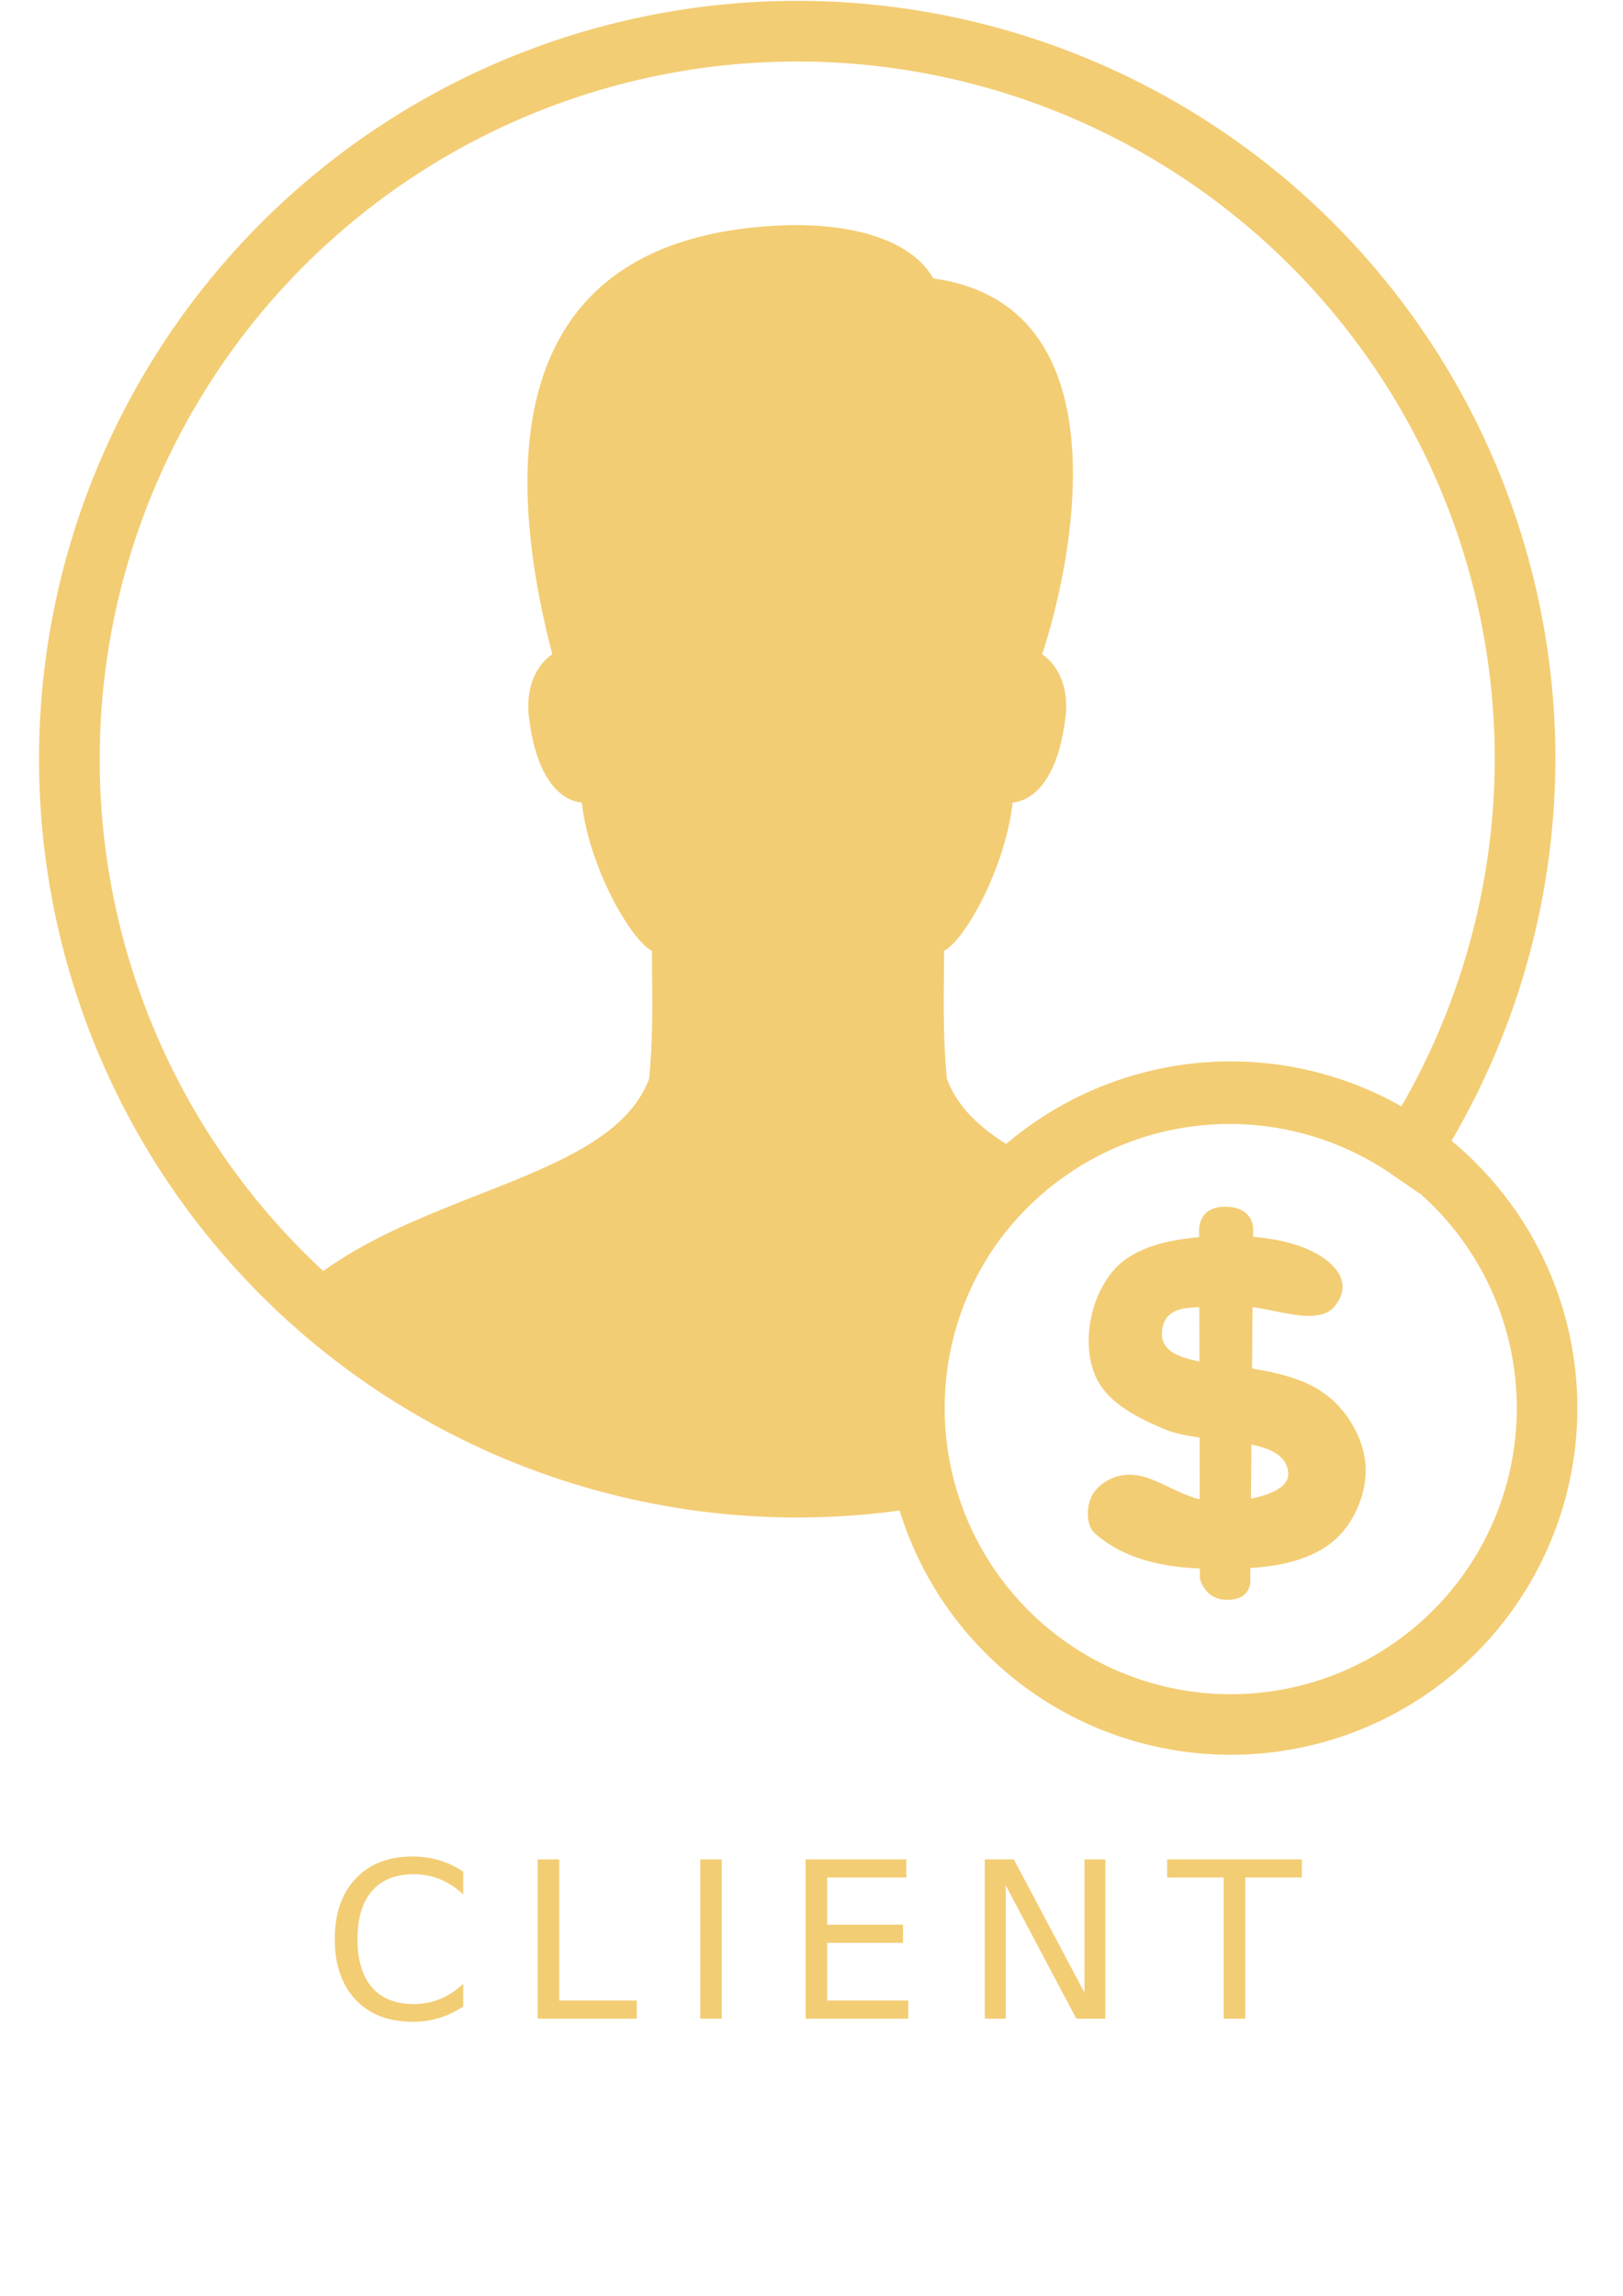 <?xml version="1.0" encoding="UTF-8" standalone="no"?>
<!-- Created with Inkscape (http://www.inkscape.org/) -->

<svg
   xmlns:dc="http://purl.org/dc/elements/1.1/"
   xmlns:cc="http://creativecommons.org/ns#"
   xmlns:rdf="http://www.w3.org/1999/02/22-rdf-syntax-ns#"
   xmlns:svg="http://www.w3.org/2000/svg"
   xmlns="http://www.w3.org/2000/svg"
   xmlns:sodipodi="http://sodipodi.sourceforge.net/DTD/sodipodi-0.dtd"
   xmlns:inkscape="http://www.inkscape.org/namespaces/inkscape"
   width="210mm"
   height="297mm"
   viewBox="0 0 210 297"
   version="1.1"
   id="svg4677"
   inkscape:version="0.92.4 (5da689c313, 2019-01-14)"
   sodipodi:docname="client.svg">
  <defs
     id="defs4671" />
  <sodipodi:namedview
     id="base"
     pagecolor="#ffffff"
     bordercolor="#666666"
     borderopacity="1.0"
     inkscape:pageopacity="0.0"
     inkscape:pageshadow="2"
     inkscape:zoom="0.7"
     inkscape:cx="172.40157"
     inkscape:cy="608.7406"
     inkscape:document-units="mm"
     inkscape:current-layer="layer1"
     showgrid="false"
     inkscape:window-width="1920"
     inkscape:window-height="1001"
     inkscape:window-x="-9"
     inkscape:window-y="-9"
     inkscape:window-maximized="1" />
  <g
     inkscape:label="Layer 1"
     inkscape:groupmode="layer"
     id="layer1">
    <g
       id="g2103"
       transform="translate(-2.646,-19.655)">
      <path
         transform="scale(0.265)"
         id="circle3713-2-1"
         d="M 399.238,89.393 A 355.386,355.386 0 0 0 43.852,444.779 355.386,355.386 0 0 0 399.238,800.166 355.386,355.386 0 0 0 459.324,795.033 154.705,154.705 0 0 1 455.732,762.76 154.705,154.705 0 0 1 610.438,608.057 154.705,154.705 0 0 1 698.551,635.658 355.386,355.386 0 0 0 754.625,444.779 355.386,355.386 0 0 0 399.238,89.393 Z"
         style="fill:none;stroke:#f3cd74;stroke-width:29.616;stroke-linecap:round;stroke-miterlimit:10;stroke-dasharray:none;stroke-opacity:1"
         inkscape:connector-curvature="0" />
      <path
         style="fill:none;stroke-width:3.918"
         d="M 7.685,19.734 H 203.579 V 215.628 H 7.685 Z"
         id="rect3715-4-6"
         inkscape:connector-curvature="0" />
      <path
         id="path3717-7-0"
         transform="scale(0.265)"
         d="m 397.846,184.029 c -131.108,2.414 -146.922,99.005 -118.18,209.619 -5.109,3.11 -13.521,13.001 -11.418,30.578 3.939,32.74 17.327,41.033 25.826,41.729 3.258,30.534 23.395,66.708 34.234,72.379 0,21.812 0.814,38.472 -1.348,62.342 -18.673,50.198 -114.567,54.123 -169.889,102.529 57.839,58.239 151.572,99.893 250.488,99.893 17.067,0 34.651,-2.326 52.164,-6.283 a 154.705,154.705 0 0 1 -3.992,-34.055 154.705,154.705 0 0 1 59.963,-122.203 c -20.611,-10.188 -36.819,-22.141 -43.41,-39.881 -2.162,-23.87 -1.334,-40.53 -1.334,-62.342 10.81,-5.671 30.179,-41.83 33.451,-72.379 8.5,-0.696 21.902,-8.989 25.826,-41.729 2.117,-17.577 -6.295,-27.468 -11.418,-30.578 13.83,-41.595 42.557,-170.275 -53.131,-183.572 -9.847,-17.295 -35.064,-26.047 -67.834,-26.047 z"
         style="fill:#f3cd74;fill-opacity:1;stroke-width:14.808"
         inkscape:connector-curvature="0" />
      <path
         inkscape:connector-curvature="0"
         id="path27"
         d="m 202.822,201.814 a 40.932,40.932 0 0 1 -40.932,40.932 40.932,40.932 0 0 1 -40.932,-40.932 40.932,40.932 0 0 1 40.932,-40.932 40.932,40.932 0 0 1 40.932,40.932 z"
         style="fill:none;stroke:#f3cd74;stroke-width:7.836;stroke-miterlimit:4;stroke-dasharray:none;stroke-opacity:1" />
      <g
         transform="translate(-2.74,0.283)"
         id="g5442">
        <path
           style="fill:#f3cd74;fill-opacity:1;stroke:none;stroke-width:0.265px;stroke-linecap:butt;stroke-linejoin:miter;stroke-opacity:1"
           d="m 177.554,182.851 c -3.627,-3.327 -10.726,-3.898 -16.253,-3.496 -4.225,0.307 -9.18,1.2 -11.906,4.441 -2.867,3.409 -3.994,8.954 -2.457,13.135 1.329,3.615 5.025,5.585 8.977,7.276 5.369,2.298 15.673,0.577 16.158,5.67 0.284,2.985 -6.371,3.821 -8.977,3.78 -5.372,-0.086 -8.366,-4.204 -12.662,-3.402 -1.573,0.294 -3.224,1.373 -3.874,2.835 -0.631,1.417 -0.618,3.663 0.472,4.63 5.226,4.635 12.745,4.8 19.371,4.536 4.131,-0.165 8.76,-0.991 11.812,-3.78 2.449,-2.237 3.958,-5.85 3.874,-9.166 -0.083,-3.253 -1.851,-6.592 -4.252,-8.788 -2.957,-2.705 -6.849,-3.52 -11.245,-4.252 -3.615,-0.602 -10.948,-0.446 -10.867,-4.347 0.097,-4.665 5.662,-3.084 8.788,-3.496 2.421,-0.319 4.872,0.421 7.276,0.85 2.004,0.358 4.9,0.767 6.237,-0.85 1.827,-2.212 1.106,-4.127 -0.472,-5.575 z"
           id="path5436"
           inkscape:connector-curvature="0"
           sodipodi:nodetypes="saaasssaasaaaassasss" />
        <path
           style="fill:#f3cd74;fill-opacity:1;stroke:none;stroke-width:0.265px;stroke-linecap:butt;stroke-linejoin:miter;stroke-opacity:1"
           d="m 160.545,178.977 c 0,0 -0.456,-3.468 3.307,-3.496 3.73,-0.028 3.685,2.835 3.685,2.835 l -0.378,45.641 c 0,0 0.112,2.559 -3.307,2.362 -2.644,-0.152 -3.213,-2.74 -3.213,-2.74 z"
           id="path5438"
           inkscape:connector-curvature="0"
           sodipodi:nodetypes="csccscc" />
      </g>
    </g>
    <g
       aria-label="CLIENT"
       transform="scale(0.265)"
       style="font-style:normal;font-weight:normal;font-size:106.667px;line-height:1.25;font-family:sans-serif;text-align:center;letter-spacing:20px;word-spacing:0px;text-anchor:middle;fill:#f3cd74;fill-opacity:1;stroke:none"
       id="flowRoot2105">
      <path
         d="m 226.168,913.696 v 11.094 q -5.312,-4.948 -11.354,-7.396 -5.99,-2.448 -12.76,-2.448 -13.333,0 -20.417,8.177 -7.083,8.125 -7.083,23.542 0,15.365 7.083,23.542 7.083,8.125 20.417,8.125 6.771,0 12.76,-2.448 6.042,-2.448 11.354,-7.396 v 10.99 q -5.521,3.75 -11.719,5.625 -6.146,1.875 -13.021,1.875 -17.656,0 -27.812,-10.781 -10.156,-10.833 -10.156,-29.531 0,-18.75 10.156,-29.531 10.156,-10.833 27.812,-10.833 6.979,0 13.125,1.875 6.198,1.823 11.615,5.521 z"
         style=""
         id="path2113" />
      <path
         d="m 262.522,907.706 h 10.521 v 68.906 h 37.865 v 8.854 h -48.385 z"
         style=""
         id="path2115" />
      <path
         d="m 341.897,907.706 h 10.521 v 77.76 h -10.521 z"
         style=""
         id="path2117" />
      <path
         d="m 393.356,907.706 h 49.167 v 8.854 h -38.646 v 23.021 h 37.031 v 8.854 h -37.031 v 28.177 h 39.583 v 8.854 h -50.104 z"
         style=""
         id="path2119" />
      <path
         d="m 480.856,907.706 h 14.167 l 34.479,65.052 v -65.052 h 10.208 v 77.76 h -14.167 l -34.479,-65.052 v 65.052 h -10.208 z"
         style=""
         id="path2121" />
      <path
         d="m 569.866,907.706 h 65.781 v 8.854 h -27.604 v 68.906 H 597.47 V 916.561 H 569.866 Z"
         style=""
         id="path2123" />
    </g>
  </g>
</svg>
